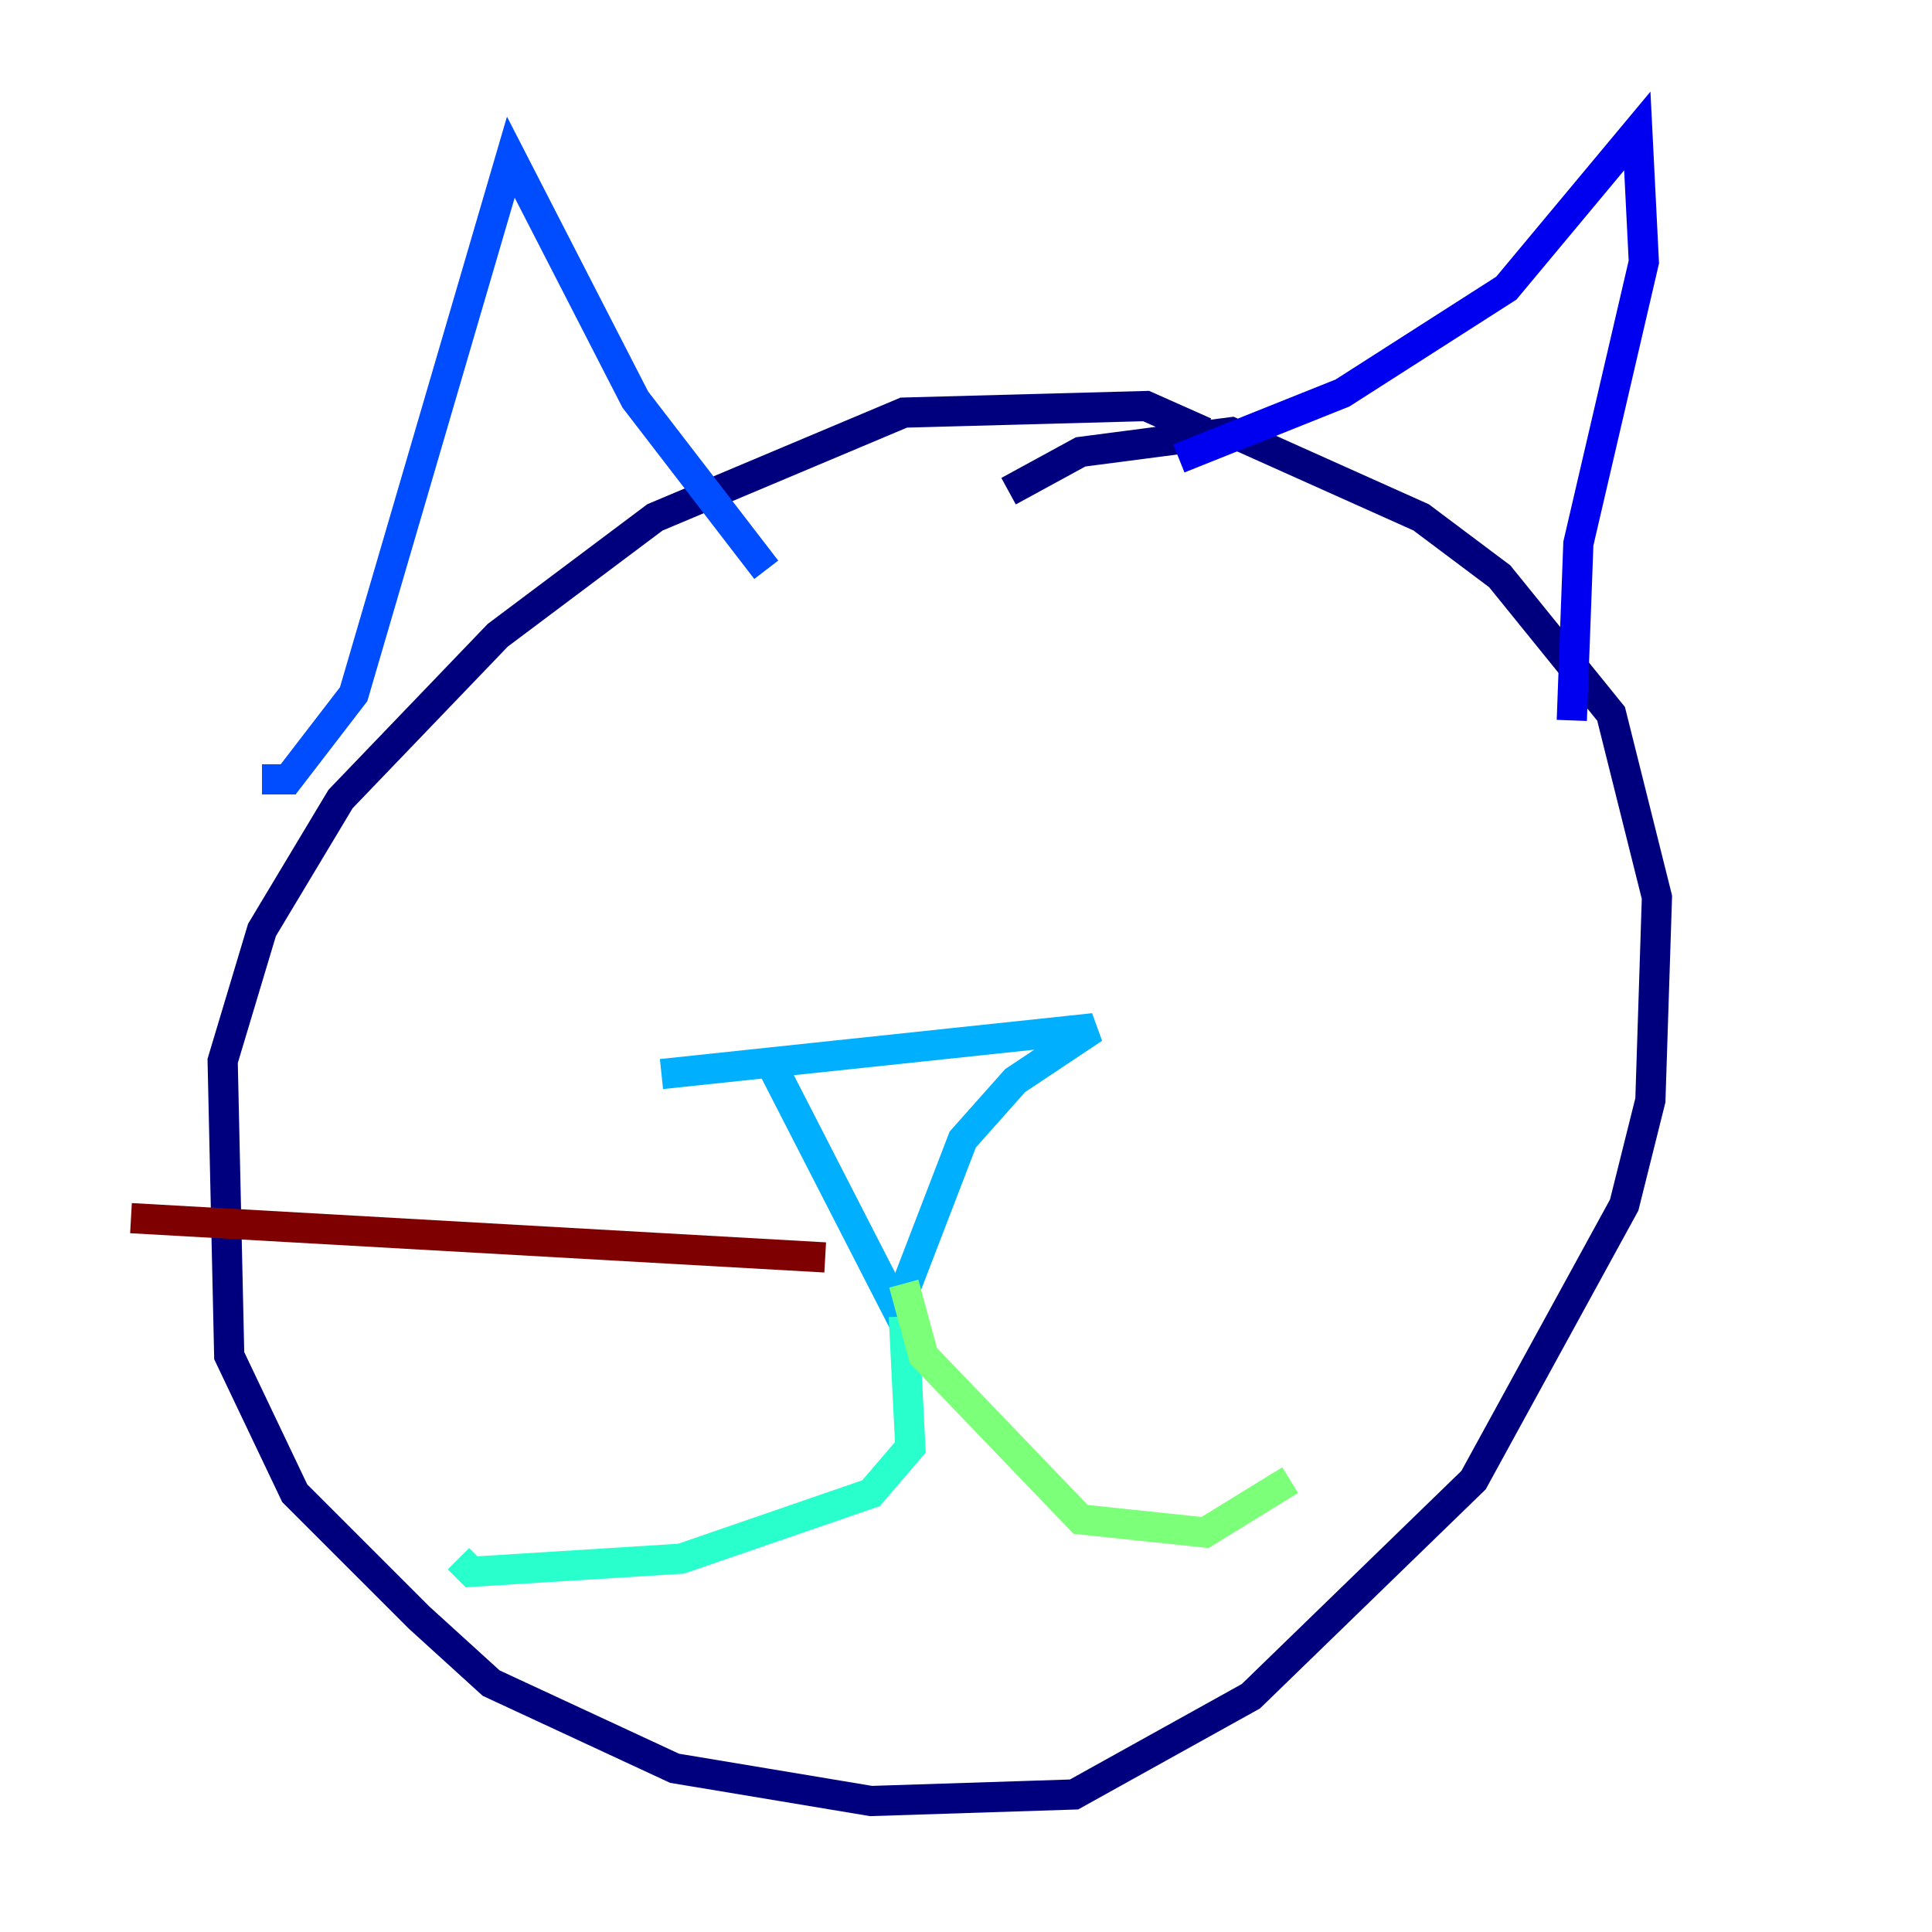 <?xml version="1.0" encoding="utf-8" ?>
<svg baseProfile="tiny" height="128" version="1.2" viewBox="0,0,128,128" width="128" xmlns="http://www.w3.org/2000/svg" xmlns:ev="http://www.w3.org/2001/xml-events" xmlns:xlink="http://www.w3.org/1999/xlink"><defs /><polyline fill="none" points="79.837,28.637 75.932,26.902 59.878,27.336 43.39,34.278 32.976,42.088 22.563,52.936 17.356,61.614 14.752,70.291 15.186,89.817 19.525,98.929 27.77,107.173 32.542,111.512 44.691,117.153 57.709,119.322 71.159,118.888 82.875,112.38 97.627,98.061 107.607,79.837 109.342,72.895 109.776,59.444 106.739,47.295 99.363,38.183 94.156,34.278 81.573,28.637 71.593,29.939 66.82,32.542" stroke="#00007f" stroke-width="2" /><polyline fill="none" points="78.102,30.373 88.949,26.034 99.797,19.091 108.475,8.678 108.909,17.356 104.57,36.014 104.136,47.729" stroke="#0000f1" stroke-width="2" /><polyline fill="none" points="17.356,51.634 19.091,51.634 23.43,45.993 33.844,10.414 42.088,26.468 50.766,37.749" stroke="#004cff" stroke-width="2" /><polyline fill="none" points="50.766,69.858 59.444,86.78 63.783,75.498 67.254,71.593 72.461,68.122 43.824,71.159" stroke="#00b0ff" stroke-width="2" /><polyline fill="none" points="59.878,87.214 60.312,95.891 57.709,98.929 45.125,103.268 31.241,104.136 30.373,103.268" stroke="#29ffcd" stroke-width="2" /><polyline fill="none" points="59.878,85.044 61.18,89.817 71.593,100.664 79.837,101.532 85.478,98.061" stroke="#7cff79" stroke-width="2" /><polyline fill="none" points="43.39,90.251 43.39,90.251" stroke="#cdff29" stroke-width="2" /><polyline fill="none" points="54.671,87.647 54.671,87.647" stroke="#ffc400" stroke-width="2" /><polyline fill="none" points="49.464,85.478 49.464,85.478" stroke="#ff6700" stroke-width="2" /><polyline fill="none" points="36.447,94.156 36.447,94.156" stroke="#f10700" stroke-width="2" /><polyline fill="none" points="54.671,83.308 8.678,80.705" stroke="#7f0000" stroke-width="2" /></svg>